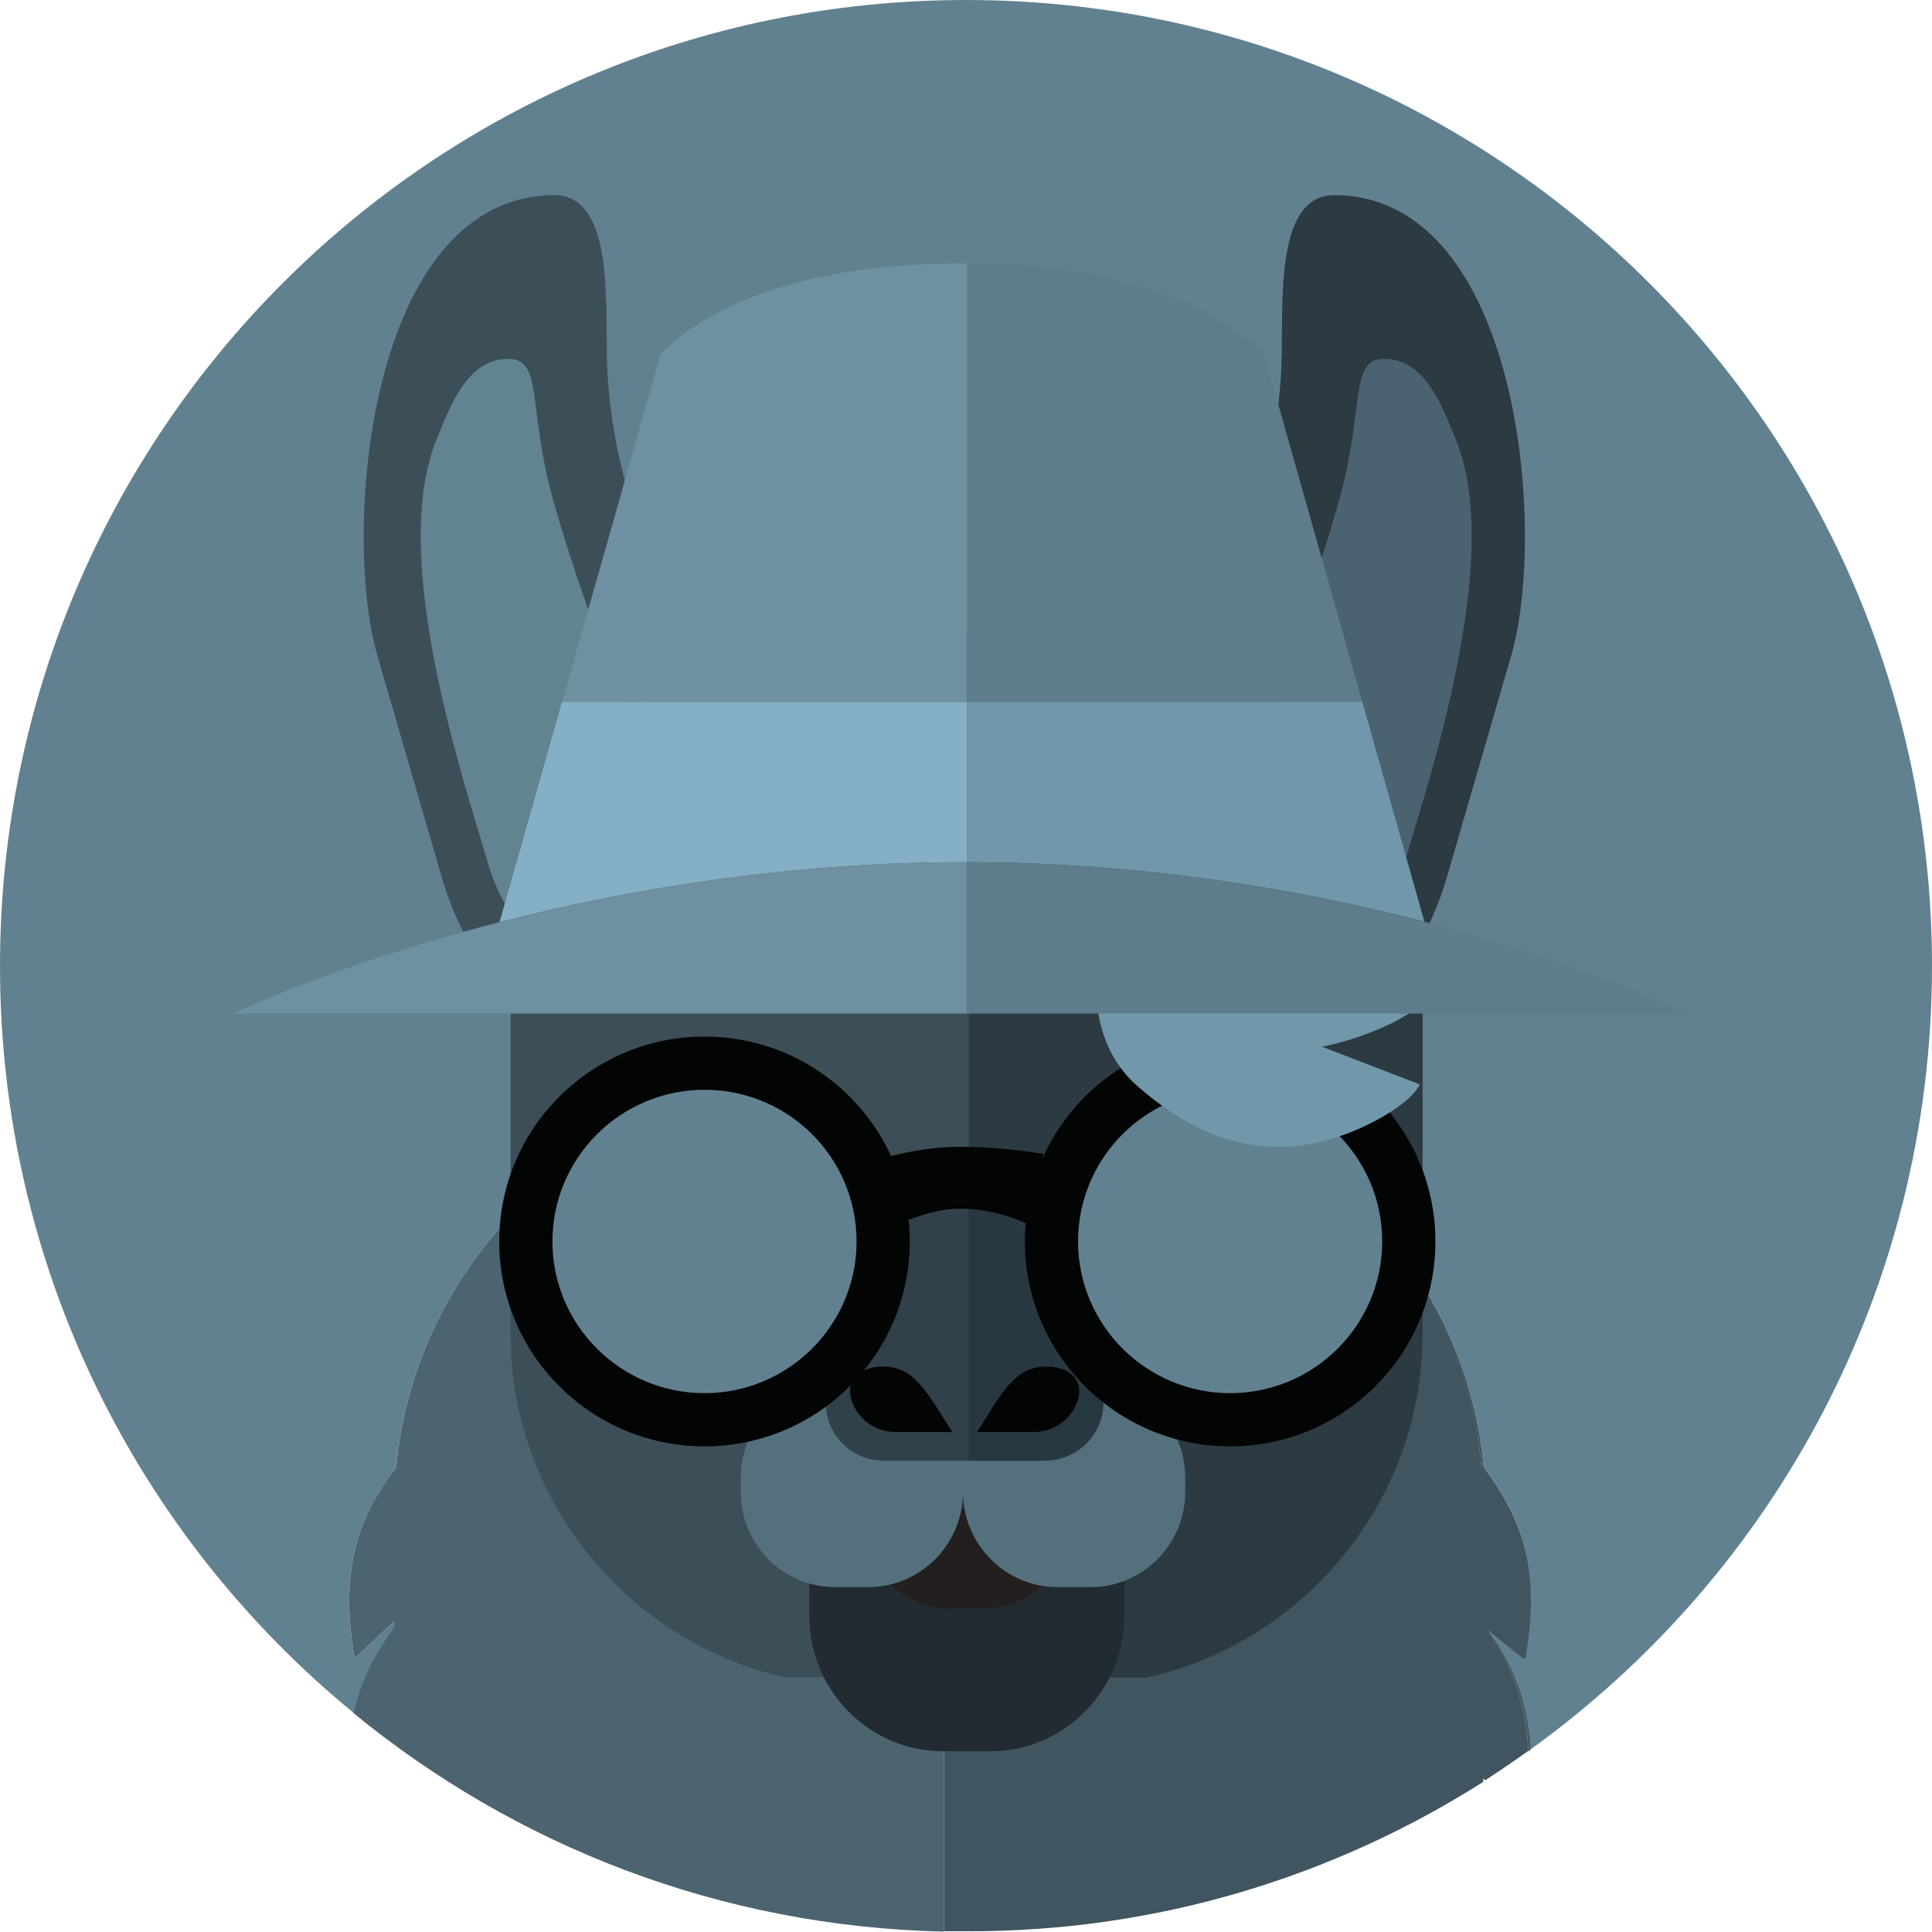 <?xml version="1.0" encoding="UTF-8" standalone="no"?>
<svg width="512px" height="512px" viewBox="0 0 512 512" version="1.1" xmlns="http://www.w3.org/2000/svg" xmlns:xlink="http://www.w3.org/1999/xlink">
    <!-- Generator: Sketch 3.7 (28169) - http://www.bohemiancoding.com/sketch -->
    <title>Artboard Copy 13</title>
    <desc>Created with Sketch.</desc>
    <defs></defs>
    <g id="Page-1" stroke="none" stroke-width="1" fill="none" fill-rule="evenodd">
        <g id="Artboard-Copy-13">
            <g id="Page-1">
                <path d="M0,256 C0,335.8 36.5,407.1 93.8,454 C95.8,444.3 100.2,437.2 104.6,431.2 L104.6,429.6 L104.5,429.6 L94,439.5 C89.2,413.1 97.1,399.5 105,388.8 C110.2,332.3 158,287.7 215.8,287.7 L248.8,287.7 L250.2,287.7 L281.8,287.7 L282.2,287.7 C340.1,287.7 388,332.3 393.2,388.8 C401.1,399.4 409,413.1 404.2,439.5 L403.6,439 C403.6,439.2 403.5,439.4 403.5,439.5 L393.6,430.2 L393.6,431.2 C399.3,439 405,448.6 405.5,463.7 C470.1,417.2 512,341.5 512,256 C512,114.6 397.4,0 256,0 C114.6,0 0,114.6 0,256 L0,256 Z" id="Clip-2" fill="#628190"></path>
                <path d="M248.8,287.7 L215.8,287.7 C158,287.7 110.2,332.3 105,388.8 C97.1,399.4 89.2,413.1 94,439.5 L104.5,429.6 L104.5,431.2 C100.1,437.2 95.8,444.3 93.7,454 C136.5,489.1 190.8,510.6 250.2,511.9 L250.2,287.7 L248.8,287.7 L248.8,287.7 Z" id="Clip-8" fill="#4C6370"></path>
                <path d="M281.8,287.7 C339.6,287.7 387.4,332.3 392.6,388.8 C400.4,399.3 408.2,412.9 403.7,438.9 L404.3,439.4 C409,413.1 401.1,399.5 393.2,388.8 C388,332.3 340.1,287.7 282.2,287.7 L281.8,287.7 L281.8,287.7 Z" id="Clip-14" fill="#415560"></path>
                <path d="M393.1,431.2 C398.9,439.1 404.6,448.8 405,464.2 C405.2,464 405.4,463.9 405.6,463.7 C405,448.6 399.4,439.1 393.7,431.2 L393.7,430.2 L393.1,429.6 L393.1,431.2 L393.1,431.2 Z" id="Clip-17" fill="#415560"></path>
                <path d="M250.2,511.8 C252.1,511.8 254,511.8 256,511.8 C306.4,512 353.4,497.4 393.1,472.2 L393.1,471.3 L393.6,471.8 C397.7,469.1 401.4,466.6 405,464 C404.5,448.7 398.9,439 393.1,431 L403.65,439.612 C403.761,439.144 404.241,439.612 404.241,439.612 C404.241,439.612 404.749,435.077 404.777,434.885 C408.396,410.552 400.129,398.735 392.6,388.6 C387.4,332.1 339.6,287.5 281.8,287.5 L250.2,287.5 L250.2,511.8 Z" id="Clip-20" fill="#415560"></path>
                <path d="M339.7,91.6 C339.6,124.8 327.9,148.8 316.4,177.4 C345.8,193 366,224.2 366,259.8 L366,264.287 C373.851,255.41 379.816,244.749 383.4,232.6 L400.5,173.7 C410,141 402.9,52.3 353.9,51.7 C353.837,51.699 353.773,51.699 353.711,51.699 C339.402,51.697 339.799,74.275 339.7,91.6 L339.7,91.6 Z M365.9,264.4 L366,264.4 L366,264.287 C365.967,264.324 365.933,264.362 365.9,264.4 L365.9,264.4 Z" id="Clip-23" fill="#2C3A41"></path>
                <path d="M355.1,131.8 C349.4,152.4 340.1,177.4 332.6,195.8 C351.7,205.9 360.8,223.3 360.8,246.3 L360.8,249.2 C365.9,243.5 369.9,236.6 372.2,228.7 C378.3,207.8 398.5,148.2 386,117 C382.2,107.5 377.7,95.2 366.9,95.1 C366.864,95.1 366.826,95.099 366.79,95.099 C357.531,95.098 361.674,107.792 355.1,131.8 L355.1,131.8 Z" id="Clip-26" fill="#4B6370"></path>
                <path d="M146.789,51.699 C146.727,51.699 146.663,51.699 146.6,51.7 C97.6,52.3 90.5,141 100,173.7 L117.1,232.6 C120.685,244.749 126.649,255.41 134.5,264.287 L134.5,259.8 C134.5,224.2 154.7,193 184.1,177.4 C172.6,148.8 160.9,124.8 160.8,91.6 C160.7,74.276 161.098,51.7 146.79,51.699 L146.789,51.699 L146.789,51.699 Z M134.5,264.4 L134.6,264.4 C134.567,264.362 134.533,264.324 134.5,264.287 L134.5,264.4 L134.5,264.4 Z" id="Clip-29" fill="#3C4F58"></path>
                <path d="M134.71,95.099 C134.674,95.099 134.636,95.1 134.6,95.1 C123.8,95.2 119.3,107.5 115.5,117 C103,148.2 123.2,207.8 129.3,228.7 C131.6,236.6 135.6,243.5 140.7,249.2 L140.7,246.3 C140.7,223.3 149.8,205.9 168.9,195.8 C161.4,177.4 152.1,152.4 146.4,131.8 C139.825,107.794 143.969,95.1 134.711,95.099 C134.71,95.099 134.711,95.099 134.71,95.099 L134.71,95.099 Z" id="Clip-32" fill="#628390"></path>
                <path d="M228.4,166.7 C177.2,166.7 135.3,208.7 135.3,260.1 L135.3,353.5 C135.3,397.7 166.4,435 207.8,444.5 L304.4,444.5 C345.8,435.1 376.9,397.7 376.9,353.5 L376.9,260.1 C376.9,208.7 335,166.7 283.8,166.7 L228.4,166.7 L228.4,166.7 Z" id="Clip-35" fill="#3C4F58"></path>
                <path d="M256.8,166.7 L256.8,444.6 L304.2,444.6 L304.2,444.5 C345.7,435.1 377,397.7 377,353.5 L377,260.1 C377,208.7 334.9,166.7 283.4,166.7 L256.8,166.7 L256.8,166.7 Z M256.7,166.7 L256.8,166.7 L256.7,166.7 L256.7,166.7 Z" id="Clip-38" fill="#2C3A41"></path>
                <path d="M249.9,370.8 C230.4,370.8 214.5,386.9 214.5,406.5 L214.5,428.4 C214.5,448 230.4,464.1 249.9,464.1 L262.5,464.1 C282,464.1 297.9,448 297.9,428.4 L297.9,406.5 C297.9,386.9 282,370.8 262.5,370.8 L249.9,370.8 L249.9,370.8 Z" id="Clip-41" fill="#212B31"></path>
                <path d="M225.3,400.1 C228.3,415.1 238.9,426.2 251.4,426.2 L261,426.2 C273.6,426.2 284.2,415 287.1,400.1 L225.3,400.1 L225.3,400.1 Z" id="Clip-44" fill="#231F1F"></path>
                <path d="M221.3,366.4 C207.6,366.4 196.3,377.7 196.3,391.6 L196.3,395.4 C196.3,409.3 207.5,420.6 221.3,420.6 L230.2,420.6 C243.9,420.6 255.2,409.3 255.2,395.4 C255.2,409.2 266.4,420.6 280.2,420.6 L289.1,420.6 C302.8,420.6 314.1,409.3 314.1,395.4 L314.1,391.6 C314.1,377.7 302.9,366.4 289.1,366.4 L221.3,366.4 L221.3,366.4 Z" id="Clip-47" fill="#55707D"></path>
                <path d="M241.4,322.9 L230.9,343.9 L221.1,363.6 C219.7,365.9 218.8,368.7 218.8,371.7 C218.8,380.2 225.7,387.1 234.2,387.1 L255.2,387.1 L276.2,387.1 L276.2,387 C278.5,387 280.8,386.5 283,385.4 C290.5,381.6 293.6,372.4 289.8,364.8 L279.3,343.8 L268.8,322.8 C267.4,320 265.1,317.5 261.9,316 C259.725,314.898 257.408,314.377 255.12,314.377 C249.518,314.377 244.098,317.504 241.4,322.9 L241.4,322.9 Z" id="Clip-50" fill="#314149"></path>
                <path d="M276.8,387.1 C279.2,387.1 281.6,386.6 283.8,385.5 C291.5,381.7 294.6,372.5 290.8,364.9 L280.2,343.9 L269.6,322.9 C268.1,320 265.7,317.5 262.6,316 C260.7,315.1 258.7,314.5 256.7,314.4 L256.7,387.1 L276.8,387.1 Z" id="Clip-53" fill="#283841"></path>
                <path d="M225.5,370.4 C226.5,374.9 231,379.5 237.4,379.5 L252.4,379.5 C249,374.6 244.7,365.6 238.9,363.1 C237.43,362.47 235.691,362.143 233.956,362.143 C229.084,362.142 224.246,364.722 225.5,370.4 L225.5,370.4 Z" id="Clip-56" fill="#030404"></path>
                <path d="M141,326.9 C141,352.084 161.371,372.5 186.5,372.5 C211.629,372.5 232,352.084 232,326.9 C232,301.715 211.629,281.3 186.5,281.3 C161.371,281.3 141,301.715 141,326.9 L141,326.9 Z" id="Clip-59" fill="#628190"></path>
                <path d="M279.6,326.9 C279.6,352.084 299.971,372.5 325.1,372.5 C350.229,372.5 370.6,352.084 370.6,326.9 C370.6,301.715 350.229,281.3 325.1,281.3 C299.971,281.3 279.6,301.715 279.6,326.9 L279.6,326.9 Z" id="Clip-62" fill="#628190"></path>
                <path d="M132.3,329 C132.3,359 156.7,383.3 186.7,383.3 C216.7,383.3 241.1,359 241.1,329 C241.1,299 216.7,274.7 186.7,274.7 C156.7,274.7 132.3,299 132.3,329 L132.3,329 Z M146.4,329 C146.4,306.8 164.5,288.8 186.7,288.8 C209,288.8 227,306.8 227,329 C227,351.2 208.9,369.2 186.7,369.2 C164.5,369.2 146.4,351.2 146.4,329 L146.4,329 Z" id="Clip-65" fill="#030404"></path>
                <path d="M271.6,329 C271.6,359 296,383.3 326,383.3 C356,383.3 380.4,359 380.4,329 C380.4,299 356,274.7 326,274.7 C296,274.7 271.6,299 271.6,329 L271.6,329 Z M285.7,329 C285.7,306.8 303.7,288.8 326,288.8 C348.3,288.8 366.3,306.8 366.3,329 C366.3,351.2 348.2,369.2 326,369.2 C303.8,369.2 285.7,351.2 285.7,329 L285.7,329 Z" id="Clip-68" fill="#030404"></path>
                <path d="M232.7,307.3 L234.3,326.4 C234.3,326.4 244.5,320.3 254.5,320.3 C264.5,320.3 272.8,324.6 272.8,324.6 L276.5,305.8 C276.5,305.8 265.6,303.9 254.5,303.9 C243.3,303.9 232.7,307.3 232.7,307.3 L232.7,307.3 Z" id="Clip-71" fill="#030404"></path>
                <path d="M300.1,274.4 L342.3,278.1 C351.5,278.9 375.2,270.9 379.3,262.9 L294.7,230.1 C292.3,238.8 290.9,273.6 300.1,274.4 L300.1,274.4 Z" id="Clip-74" fill="#7197AB"></path>
                <path d="M301.4,287.8 C319.5,303.7 337.6,307.6 356.5,300.6 C365.2,297.4 374,291.9 376.3,287.4 L291.6,254.7 C289.2,263.4 290.6,278.4 301.4,287.8 L301.4,287.8 Z" id="Clip-77" fill="#7197AB"></path>
                <path d="M277.344,362.143 C275.609,362.143 273.869,362.47 272.4,363.1 C266.6,365.6 262.3,374.6 258.9,379.5 L273.9,379.5 C280.3,379.5 284.8,374.9 285.8,370.4 C287.054,364.723 282.218,362.143 277.346,362.143 L277.344,362.143 L277.344,362.143 Z" id="Clip-80" fill="#030404"></path>
                <path d="M256.333,69.809 C255.855,69.806 255.383,69.8 254.9,69.8 C193.4,69.8 175,94.2 175,94.2 L148.95,186 L256.333,186 L256.333,69.809 Z" id="Fill-82" fill="#6E90A1"></path>
                <path d="M148.95,186 L137.032,228 L132.381,244.389 C165.374,235.928 207.93,228.5 255.7,228.5 C255.912,228.5 256.121,228.503 256.333,228.504 L256.333,228 L256.333,186 L148.95,186 Z" id="Fill-86" fill="#85AFC5"></path>
                <path d="M193.667,249 L256.333,249 L256.333,248.2 L193.817,248.2 L256.333,248.2 L256.333,228.504 C256.121,228.503 255.912,228.5 255.7,228.5 C207.93,228.5 165.374,235.928 132.381,244.389 L131.3,248.2 L193.817,248.2 L131.3,248.2 L132.381,244.389 C131.921,244.507 131.456,244.624 131,244.743 L131,249 L193.667,249 L256.333,249 L256.333,268.6 L61.8,268.6 C61.8,268.6 88.139,255.861 131,244.743 L131,249 L193.667,249 Z" id="Combined-Shape" fill="#6E90A1"></path>
                <path d="M256.333,186 L361.03,186 L335.1,94.2 C335.1,94.2 316.685,70.186 256.333,69.809 L256.333,186 Z" id="Fill-94" fill="#5E7C8B"></path>
                <path d="M372.894,228 L361.03,186 L256.333,186 L256.333,228 L256.333,228.504 C303.636,228.569 345.291,235.902 377.493,244.281 L372.894,228 Z" id="Fill-96" fill="#7197AB"></path>
                <path d="M377.493,244.28 C345.291,235.901 303.636,228.569 256.333,228.504 L256.333,248.2 L256.333,249 L256.333,268.599 L446.8,268.599 C446.8,268.599 421.242,255.808 379,244.673 C378.501,244.542 377.996,244.411 377.493,244.28 Z" id="Fill-98" fill="#5E7C8B"></path>
            </g>
        </g>
    </g>
</svg>
